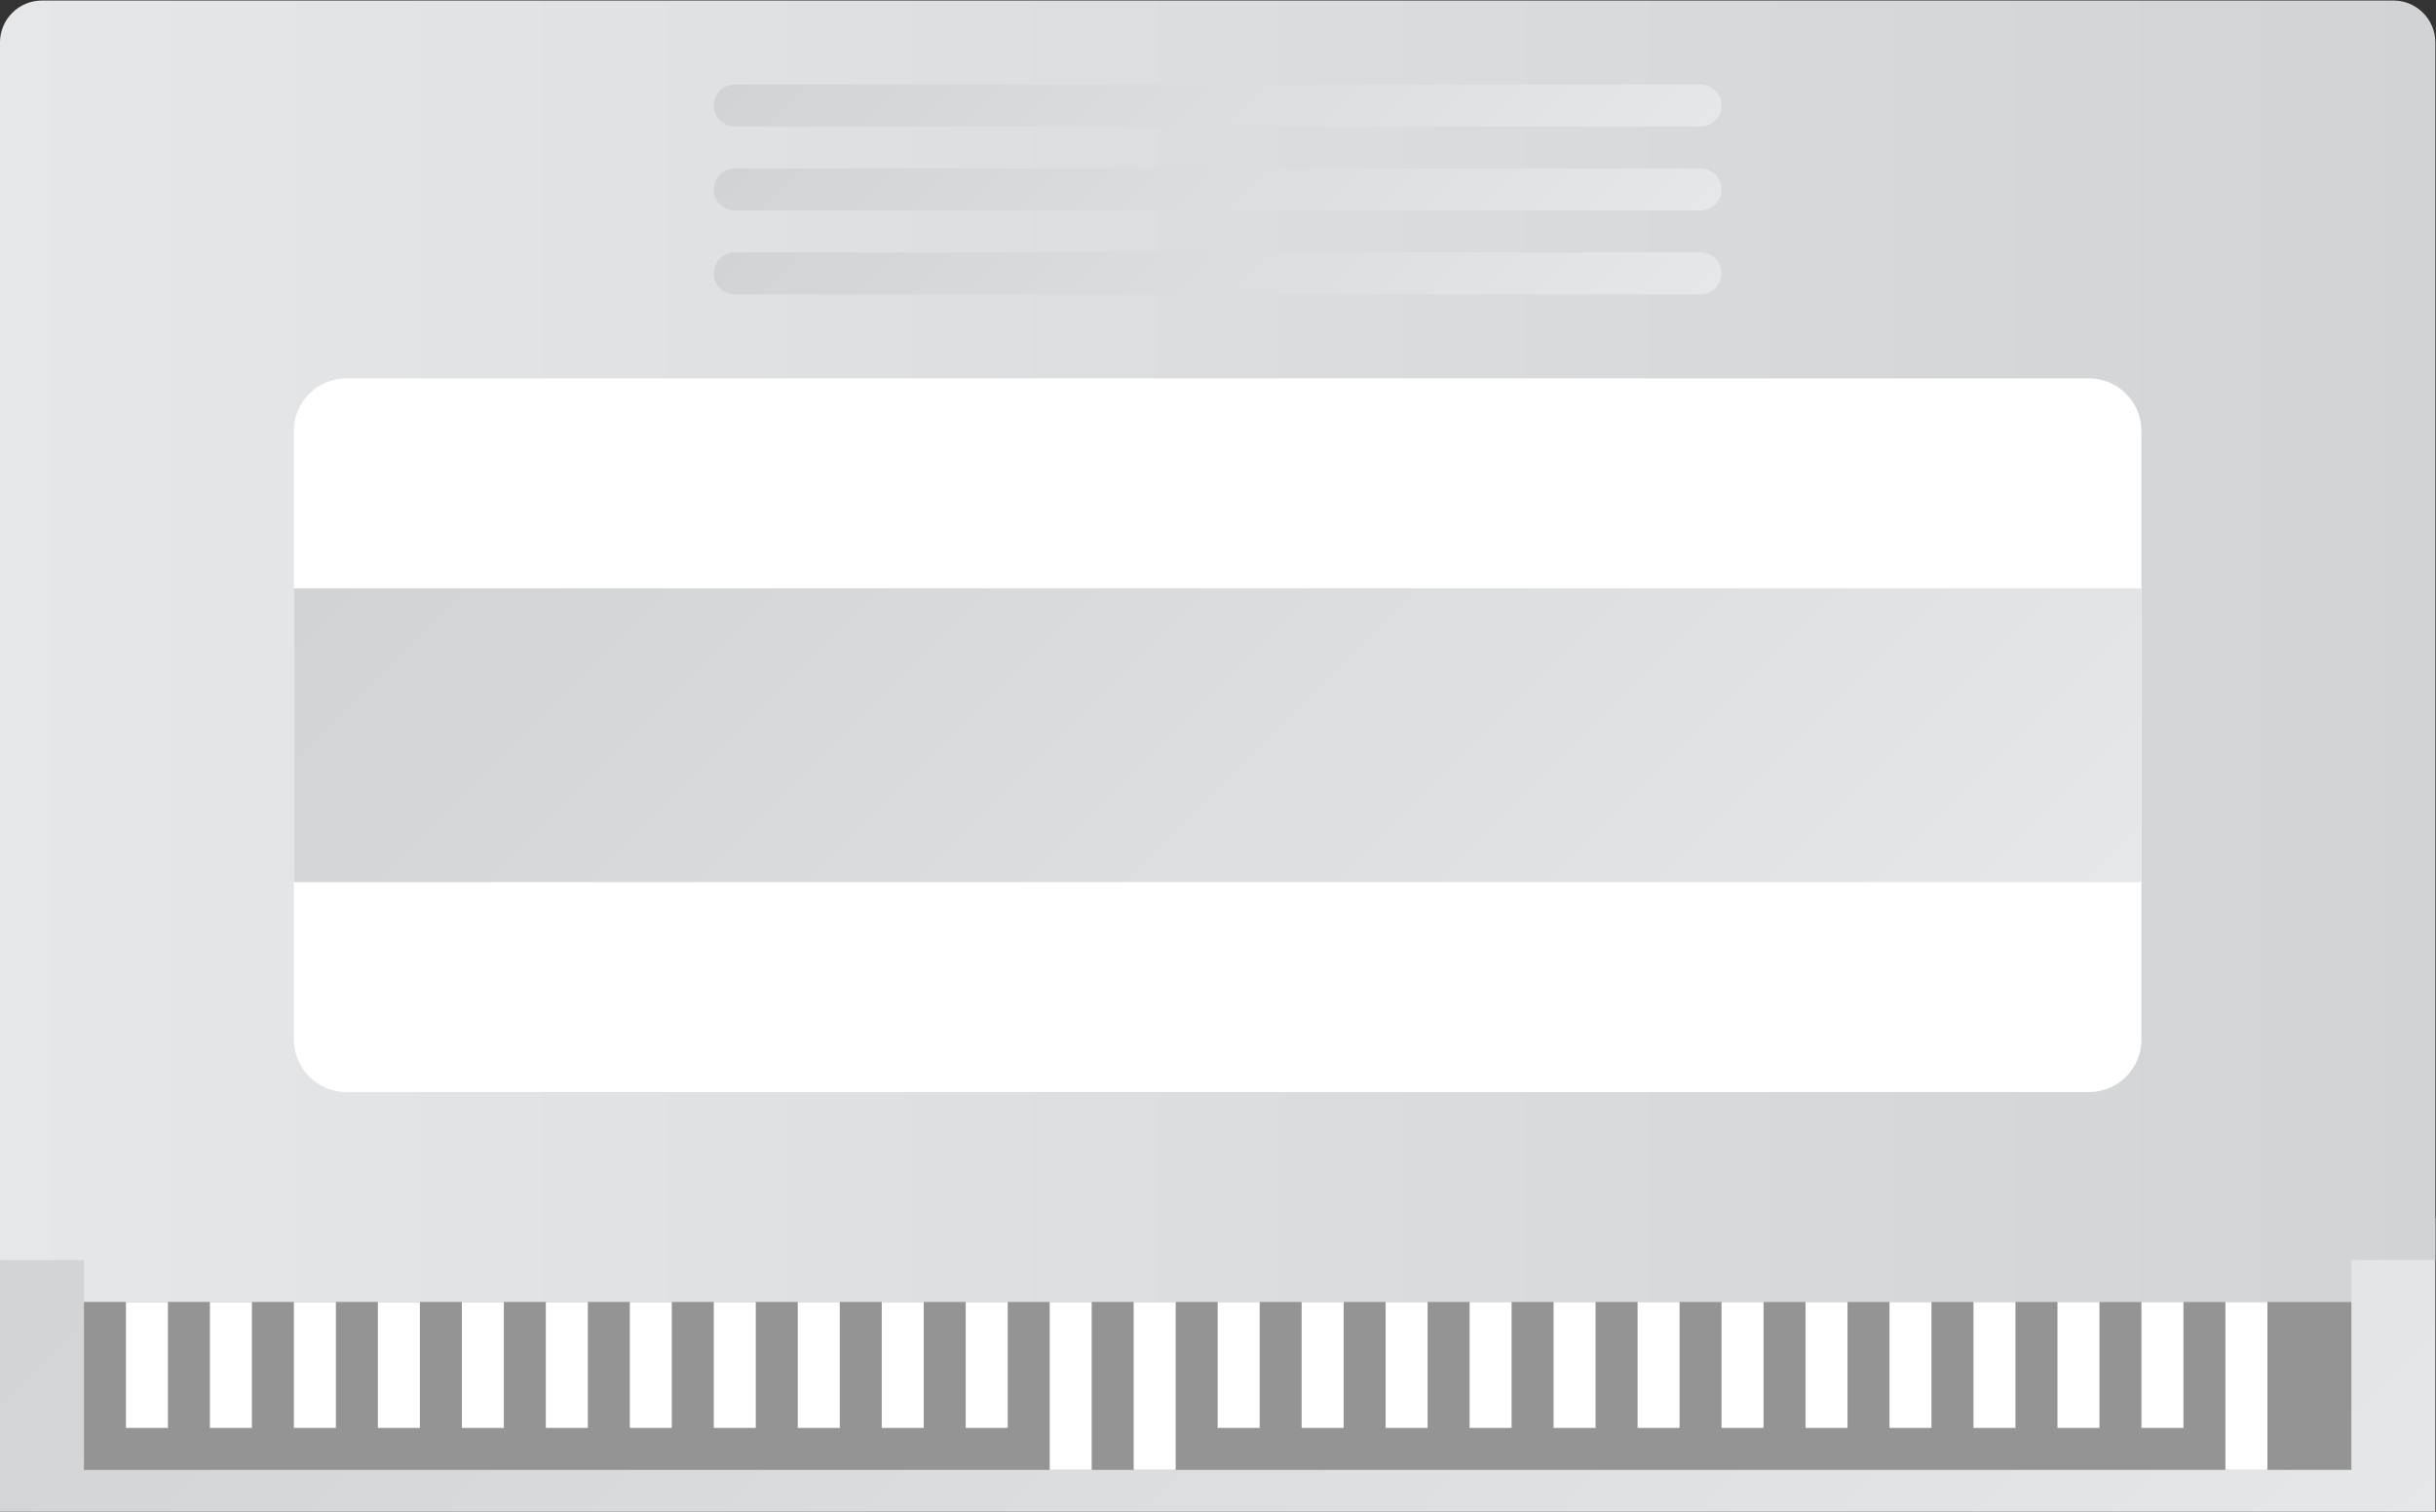 <?xml version="1.0" encoding="UTF-8" standalone="no"?>
<svg
   xmlns:dc="http://purl.org/dc/elements/1.1/"
   xmlns:cc="http://creativecommons.org/ns#"
   xmlns:rdf="http://www.w3.org/1999/02/22-rdf-syntax-ns#"
   xmlns:svg="http://www.w3.org/2000/svg"
   xmlns="http://www.w3.org/2000/svg"
   viewBox="0 0 309.333 192"
   height="192"
   width="309.333"
   xml:space="preserve"
   id="svg2"
   version="1.1"><rect x="0" y="0" width="309.333" height="192" fill="#333333" stroke="none"/><defs
     id="defs6"><clipPath
       id="clipPath18"
       clipPathUnits="userSpaceOnUse"><path
         id="path16"
         d="M 244,56 H 12 v 28 h 232 z" /></clipPath><linearGradient
       id="linearGradient28"
       spreadMethod="pad"
       gradientTransform="matrix(-130,130,130,130,193,5)"
       gradientUnits="userSpaceOnUse"
       y2="0"
       x2="1"
       y1="0"
       x1="0"><stop
         id="stop24"
         offset="0"
         style="stop-opacity:1;stop-color:#e6e7e8" /><stop
         id="stop26"
         offset="1"
         style="stop-opacity:1;stop-color:#d1d3d4" /></linearGradient><clipPath
       id="clipPath38"
       clipPathUnits="userSpaceOnUse"><path
         id="path36"
         d="m 16,200 c -2.209,0 -4,-1.791 -4,-4 v 0 -116 h 8 v -4 h 216 v 4 h 8 v 116 c 0,2.209 -1.791,4 -4,4 v 0 z" /></clipPath><linearGradient
       id="linearGradient48"
       spreadMethod="pad"
       gradientTransform="matrix(232,0,0,-232,12,138)"
       gradientUnits="userSpaceOnUse"
       y2="0"
       x2="1"
       y1="0"
       x1="0"><stop
         id="stop44"
         offset="0"
         style="stop-opacity:1;stop-color:#e6e7e8" /><stop
         id="stop46"
         offset="1"
         style="stop-opacity:1;stop-color:#d1d3d4" /></linearGradient><clipPath
       id="clipPath58"
       clipPathUnits="userSpaceOnUse"><path
         id="path56"
         d="M 0,256 H 256 V 0 H 0 Z" /></clipPath><clipPath
       id="clipPath70"
       clipPathUnits="userSpaceOnUse"><path
         id="path68"
         d="m 82,176 c -1.104,0 -2,-0.895 -2,-2 v 0 c 0,-1.105 0.896,-2 2,-2 v 0 h 92 c 1.105,0 2,0.895 2,2 v 0 c 0,1.105 -0.895,2 -2,2 v 0 z" /></clipPath><linearGradient
       id="linearGradient80"
       spreadMethod="pad"
       gradientTransform="matrix(-48.828,48.828,48.828,48.828,152.414,149.586)"
       gradientUnits="userSpaceOnUse"
       y2="0"
       x2="1"
       y1="0"
       x1="0"><stop
         id="stop76"
         offset="0"
         style="stop-opacity:1;stop-color:#e6e7e8" /><stop
         id="stop78"
         offset="1"
         style="stop-opacity:1;stop-color:#d1d3d4" /></linearGradient><clipPath
       id="clipPath90"
       clipPathUnits="userSpaceOnUse"><path
         id="path88"
         d="m 82,184 c -1.104,0 -2,-0.896 -2,-2 v 0 c 0,-1.105 0.896,-2 2,-2 v 0 h 92 c 1.105,0 2,0.895 2,2 v 0 c 0,1.104 -0.895,2 -2,2 v 0 z" /></clipPath><linearGradient
       id="linearGradient100"
       spreadMethod="pad"
       gradientTransform="matrix(-48.828,48.828,48.828,48.828,152.414,157.586)"
       gradientUnits="userSpaceOnUse"
       y2="0"
       x2="1"
       y1="0"
       x1="0"><stop
         id="stop96"
         offset="0"
         style="stop-opacity:1;stop-color:#e6e7e8" /><stop
         id="stop98"
         offset="1"
         style="stop-opacity:1;stop-color:#d1d3d4" /></linearGradient><clipPath
       id="clipPath110"
       clipPathUnits="userSpaceOnUse"><path
         id="path108"
         d="m 82,192 c -1.104,0 -2,-0.896 -2,-2 v 0 c 0,-1.104 0.896,-2 2,-2 v 0 h 92 c 1.105,0 2,0.896 2,2 v 0 c 0,1.104 -0.895,2 -2,2 v 0 z" /></clipPath><linearGradient
       id="linearGradient120"
       spreadMethod="pad"
       gradientTransform="matrix(-48.828,48.828,48.828,48.828,152.414,165.586)"
       gradientUnits="userSpaceOnUse"
       y2="0"
       x2="1"
       y1="0"
       x1="0"><stop
         id="stop116"
         offset="0"
         style="stop-opacity:1;stop-color:#e6e7e8" /><stop
         id="stop118"
         offset="1"
         style="stop-opacity:1;stop-color:#d1d3d4" /></linearGradient><clipPath
       id="clipPath130"
       clipPathUnits="userSpaceOnUse"><path
         id="path128"
         d="m 40,116 h 176 v 28 H 40 Z" /></clipPath><linearGradient
       id="linearGradient140"
       spreadMethod="pad"
       gradientTransform="matrix(-102,102,102,102,179,79)"
       gradientUnits="userSpaceOnUse"
       y2="0"
       x2="1"
       y1="0"
       x1="0"><stop
         id="stop136"
         offset="0"
         style="stop-opacity:1;stop-color:#e6e7e8" /><stop
         id="stop138"
         offset="1"
         style="stop-opacity:1;stop-color:#d1d3d4" /></linearGradient><clipPath
       id="clipPath150"
       clipPathUnits="userSpaceOnUse"><path
         id="path148"
         d="M 0,256 H 256 V 0 H 0 Z" /></clipPath></defs><g
     transform="matrix(1.333,0,0,-1.333,-16,266.667)"
     id="g10"><g
       id="g12"><g
         clip-path="url(#clipPath18)"
         id="g14"><g
           id="g20"><g
             id="g22"><path
               id="path30"
               style="fill:url(#linearGradient28);stroke:none"
               d="M 244,56 H 12 v 28 h 232 z" /></g></g></g></g><g
       id="g32"><g
         clip-path="url(#clipPath38)"
         id="g34"><g
           id="g40"><g
             id="g42"><path
               id="path50"
               style="fill:url(#linearGradient48);stroke:none"
               d="m 16,200 c -2.209,0 -4,-1.791 -4,-4 v 0 -116 h 8 v -4 h 216 v 4 h 8 v 116 c 0,2.209 -1.791,4 -4,4 v 0 z" /></g></g></g></g><g
       id="g52"><g
         clip-path="url(#clipPath58)"
         id="g54"><g
           transform="translate(211,96)"
           id="g60"><path
             id="path62"
             style="fill:#ffffff;fill-opacity:1;fill-rule:nonzero;stroke:none"
             d="m 0,0 h -166 c -2.761,0 -5,2.238 -5,5 v 58 c 0,2.761 2.239,5 5,5 H 0 c 2.762,0 5,-2.239 5,-5 V 5 C 5,2.238 2.762,0 0,0" /></g></g></g><g
       id="g64"><g
         clip-path="url(#clipPath70)"
         id="g66"><g
           id="g72"><g
             id="g74"><path
               id="path82"
               style="fill:url(#linearGradient80);stroke:none"
               d="m 82,176 c -1.104,0 -2,-0.895 -2,-2 v 0 c 0,-1.105 0.896,-2 2,-2 v 0 h 92 c 1.105,0 2,0.895 2,2 v 0 c 0,1.105 -0.895,2 -2,2 v 0 z" /></g></g></g></g><g
       id="g84"><g
         clip-path="url(#clipPath90)"
         id="g86"><g
           id="g92"><g
             id="g94"><path
               id="path102"
               style="fill:url(#linearGradient100);stroke:none"
               d="m 82,184 c -1.104,0 -2,-0.896 -2,-2 v 0 c 0,-1.105 0.896,-2 2,-2 v 0 h 92 c 1.105,0 2,0.895 2,2 v 0 c 0,1.104 -0.895,2 -2,2 v 0 z" /></g></g></g></g><g
       id="g104"><g
         clip-path="url(#clipPath110)"
         id="g106"><g
           id="g112"><g
             id="g114"><path
               id="path122"
               style="fill:url(#linearGradient120);stroke:none"
               d="m 82,192 c -1.104,0 -2,-0.896 -2,-2 v 0 c 0,-1.104 0.896,-2 2,-2 v 0 h 92 c 1.105,0 2,0.896 2,2 v 0 c 0,1.104 -0.895,2 -2,2 v 0 z" /></g></g></g></g><g
       id="g124"><g
         clip-path="url(#clipPath130)"
         id="g126"><g
           id="g132"><g
             id="g134"><path
               id="path142"
               style="fill:url(#linearGradient140);stroke:none"
               d="m 40,116 h 176 v 28 H 40 Z" /></g></g></g></g><g
       id="g144"><g
         clip-path="url(#clipPath150)"
         id="g146"><path
           id="path152"
           style="fill:#949494;fill-opacity:1;fill-rule:nonzero;stroke:none"
           d="M 236,60 H 20 v 16 h 216 z" /><path
           id="path154"
           style="fill:#ffffff;fill-opacity:1;fill-rule:nonzero;stroke:none"
           d="m 28,64 h -4 v 12 h 4 z" /><path
           id="path156"
           style="fill:#ffffff;fill-opacity:1;fill-rule:nonzero;stroke:none"
           d="m 36,64 h -4 v 12 h 4 z" /><path
           id="path158"
           style="fill:#ffffff;fill-opacity:1;fill-rule:nonzero;stroke:none"
           d="m 44,64 h -4 v 12 h 4 z" /><path
           id="path160"
           style="fill:#ffffff;fill-opacity:1;fill-rule:nonzero;stroke:none"
           d="m 52,64 h -4 v 12 h 4 z" /><path
           id="path162"
           style="fill:#ffffff;fill-opacity:1;fill-rule:nonzero;stroke:none"
           d="m 60,64 h -4 v 12 h 4 z" /><path
           id="path164"
           style="fill:#ffffff;fill-opacity:1;fill-rule:nonzero;stroke:none"
           d="m 68,64 h -4 v 12 h 4 z" /><path
           id="path166"
           style="fill:#ffffff;fill-opacity:1;fill-rule:nonzero;stroke:none"
           d="m 76,64 h -4 v 12 h 4 z" /><path
           id="path168"
           style="fill:#ffffff;fill-opacity:1;fill-rule:nonzero;stroke:none"
           d="m 84,64 h -4 v 12 h 4 z" /><path
           id="path170"
           style="fill:#ffffff;fill-opacity:1;fill-rule:nonzero;stroke:none"
           d="m 92,64 h -4 v 12 h 4 z" /><path
           id="path172"
           style="fill:#ffffff;fill-opacity:1;fill-rule:nonzero;stroke:none"
           d="m 100,64 h -4 v 12 h 4 z" /><path
           id="path174"
           style="fill:#ffffff;fill-opacity:1;fill-rule:nonzero;stroke:none"
           d="m 108,64 h -4 v 12 h 4 z" /><path
           id="path176"
           style="fill:#ffffff;fill-opacity:1;fill-rule:nonzero;stroke:none"
           d="m 116,60 h -4 v 16 h 4 z" /><path
           id="path178"
           style="fill:#ffffff;fill-opacity:1;fill-rule:nonzero;stroke:none"
           d="m 124,60 h -4 v 16 h 4 z" /><path
           id="path180"
           style="fill:#ffffff;fill-opacity:1;fill-rule:nonzero;stroke:none"
           d="m 132,64 h -4 v 12 h 4 z" /><path
           id="path182"
           style="fill:#ffffff;fill-opacity:1;fill-rule:nonzero;stroke:none"
           d="m 140,64 h -4 v 12 h 4 z" /><path
           id="path184"
           style="fill:#ffffff;fill-opacity:1;fill-rule:nonzero;stroke:none"
           d="m 148,64 h -4 v 12 h 4 z" /><path
           id="path186"
           style="fill:#ffffff;fill-opacity:1;fill-rule:nonzero;stroke:none"
           d="m 156,64 h -4 v 12 h 4 z" /><path
           id="path188"
           style="fill:#ffffff;fill-opacity:1;fill-rule:nonzero;stroke:none"
           d="m 164,64 h -4 v 12 h 4 z" /><path
           id="path190"
           style="fill:#ffffff;fill-opacity:1;fill-rule:nonzero;stroke:none"
           d="m 172,64 h -4 v 12 h 4 z" /><path
           id="path192"
           style="fill:#ffffff;fill-opacity:1;fill-rule:nonzero;stroke:none"
           d="m 180,64 h -4 v 12 h 4 z" /><path
           id="path194"
           style="fill:#ffffff;fill-opacity:1;fill-rule:nonzero;stroke:none"
           d="m 188,64 h -4 v 12 h 4 z" /><path
           id="path196"
           style="fill:#ffffff;fill-opacity:1;fill-rule:nonzero;stroke:none"
           d="m 196,64 h -4 v 12 h 4 z" /><path
           id="path198"
           style="fill:#ffffff;fill-opacity:1;fill-rule:nonzero;stroke:none"
           d="m 204,64 h -4 v 12 h 4 z" /><path
           id="path200"
           style="fill:#ffffff;fill-opacity:1;fill-rule:nonzero;stroke:none"
           d="m 212,64 h -4 v 12 h 4 z" /><path
           id="path202"
           style="fill:#ffffff;fill-opacity:1;fill-rule:nonzero;stroke:none"
           d="m 220,64 h -4 v 12 h 4 z" /><path
           id="path204"
           style="fill:#ffffff;fill-opacity:1;fill-rule:nonzero;stroke:none"
           d="m 228,60 h -4 v 16 h 4 z" /></g></g></g></svg>